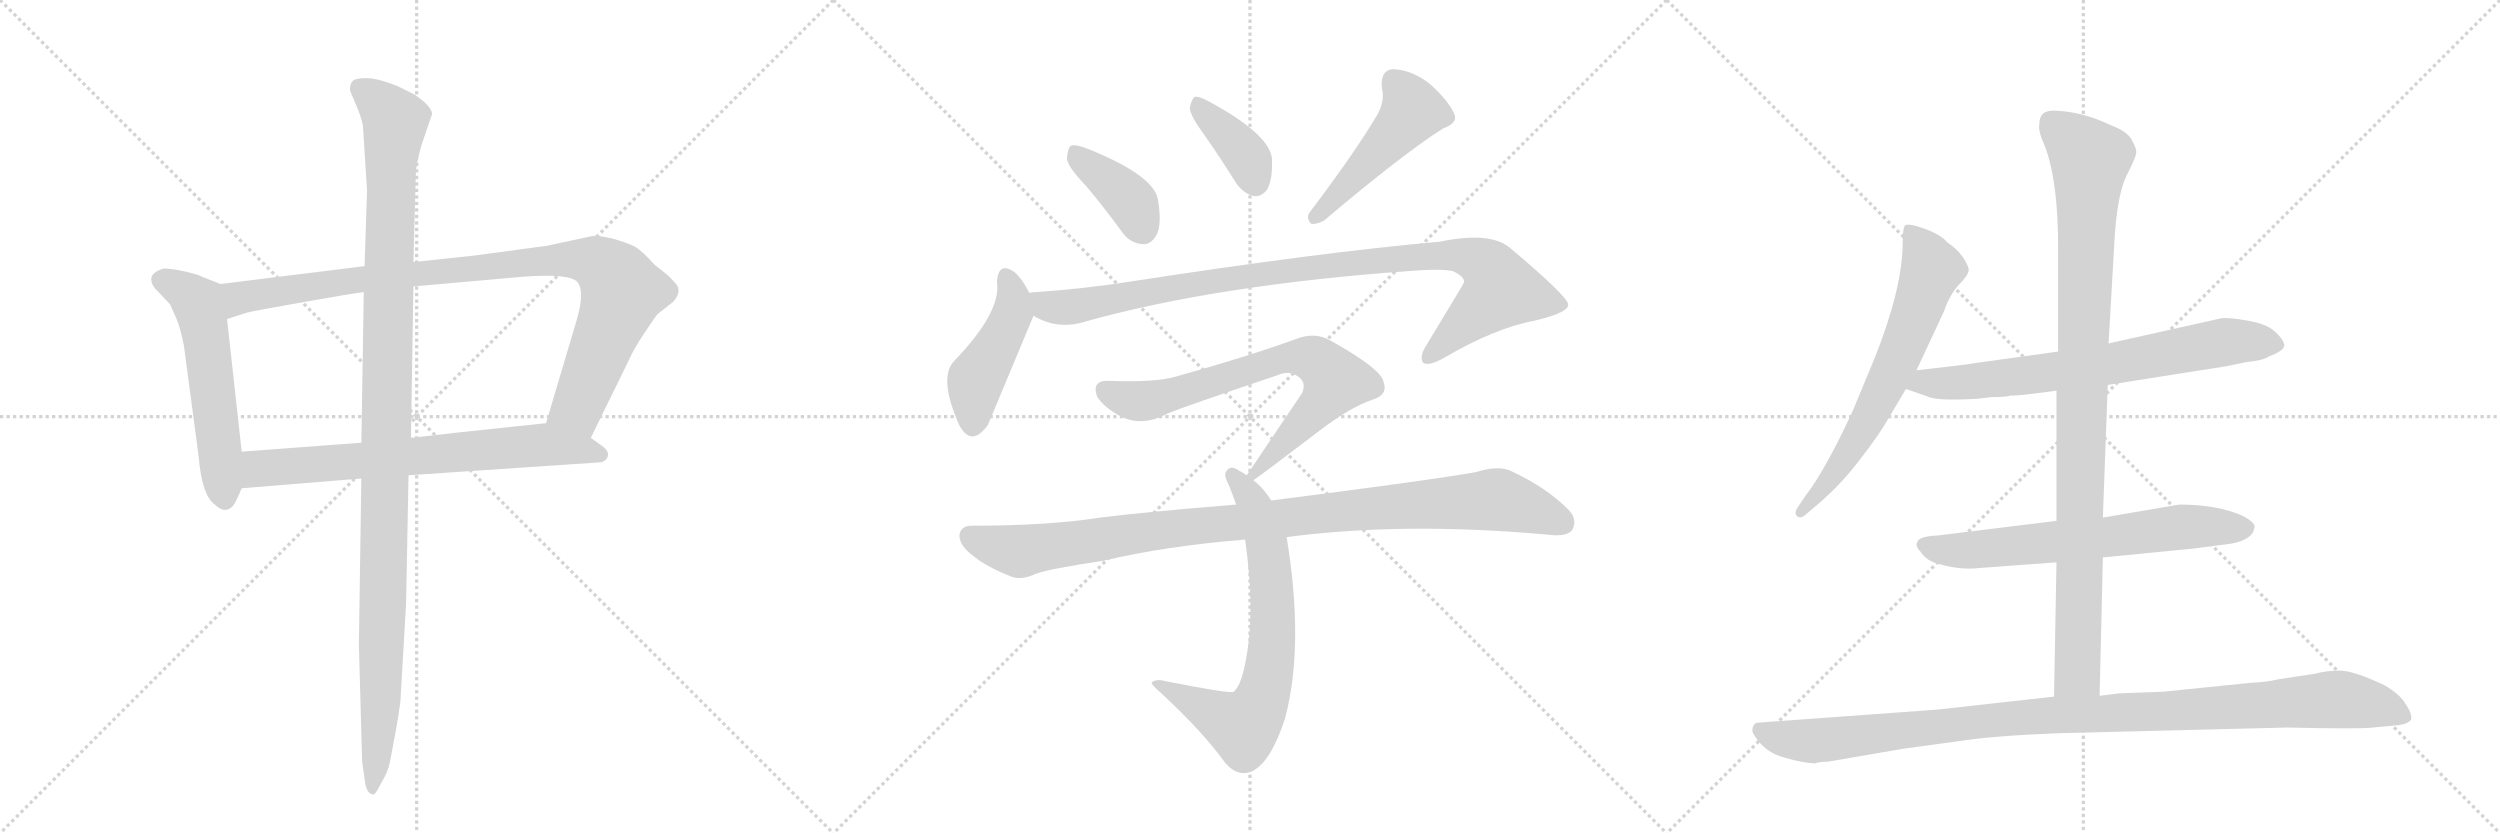 <svg version="1.1" viewBox="0 0 3072 1024" xmlns="http://www.w3.org/2000/svg">
  <g stroke="lightgray" stroke-dasharray="1,1" stroke-width="1" transform="scale(4, 4)">
    <line x1="0" y1="0" x2="256" y2="256"></line>
    <line x1="256" y1="0" x2="0" y2="256"></line>
    <line x1="128" y1="0" x2="128" y2="256"></line>
    <line x1="0" y1="128" x2="256" y2="128"></line>
    <line x1="256" y1="0" x2="512" y2="256"></line>
    <line x1="512" y1="0" x2="256" y2="256"></line>
    <line x1="384" y1="0" x2="384" y2="256"></line>
    <line x1="256" y1="128" x2="512" y2="128"></line>
    <line x1="512" y1="0" x2="768" y2="256"></line>
    <line x1="768" y1="0" x2="512" y2="256"></line>
    <line x1="640" y1="0" x2="640" y2="256"></line>
    <line x1="512" y1="128" x2="768" y2="128"></line>
  </g>
<g transform="scale(1, -1) translate(0, -850)">
   <style type="text/css">
    @keyframes keyframes0 {
      from {
       stroke: black;
       stroke-dashoffset: 555;
       stroke-width: 128;
       }
       64% {
       animation-timing-function: step-end;
       stroke: black;
       stroke-dashoffset: 0;
       stroke-width: 128;
       }
       to {
       stroke: black;
       stroke-width: 1024;
       }
       }
       #make-me-a-hanzi-animation-0 {
         animation: keyframes0 0.702s both;
         animation-delay: 0s;
         animation-timing-function: linear;
       }
    @keyframes keyframes1 {
      from {
       stroke: black;
       stroke-dashoffset: 954;
       stroke-width: 128;
       }
       76% {
       animation-timing-function: step-end;
       stroke: black;
       stroke-dashoffset: 0;
       stroke-width: 128;
       }
       to {
       stroke: black;
       stroke-width: 1024;
       }
       }
       #make-me-a-hanzi-animation-1 {
         animation: keyframes1 1.026s both;
         animation-delay: 0.702s;
         animation-timing-function: linear;
       }
    @keyframes keyframes2 {
      from {
       stroke: black;
       stroke-dashoffset: 698;
       stroke-width: 128;
       }
       69% {
       animation-timing-function: step-end;
       stroke: black;
       stroke-dashoffset: 0;
       stroke-width: 128;
       }
       to {
       stroke: black;
       stroke-width: 1024;
       }
       }
       #make-me-a-hanzi-animation-2 {
         animation: keyframes2 0.818s both;
         animation-delay: 1.728s;
         animation-timing-function: linear;
       }
    @keyframes keyframes3 {
      from {
       stroke: black;
       stroke-dashoffset: 1137;
       stroke-width: 128;
       }
       79% {
       animation-timing-function: step-end;
       stroke: black;
       stroke-dashoffset: 0;
       stroke-width: 128;
       }
       to {
       stroke: black;
       stroke-width: 1024;
       }
       }
       #make-me-a-hanzi-animation-3 {
         animation: keyframes3 1.175s both;
         animation-delay: 2.546s;
         animation-timing-function: linear;
       }
    @keyframes keyframes4 {
      from {
       stroke: black;
       stroke-dashoffset: 388;
       stroke-width: 128;
       }
       56% {
       animation-timing-function: step-end;
       stroke: black;
       stroke-dashoffset: 0;
       stroke-width: 128;
       }
       to {
       stroke: black;
       stroke-width: 1024;
       }
       }
       #make-me-a-hanzi-animation-4 {
         animation: keyframes4 0.566s both;
         animation-delay: 3.721s;
         animation-timing-function: linear;
       }
    @keyframes keyframes5 {
      from {
       stroke: black;
       stroke-dashoffset: 377;
       stroke-width: 128;
       }
       55% {
       animation-timing-function: step-end;
       stroke: black;
       stroke-dashoffset: 0;
       stroke-width: 128;
       }
       to {
       stroke: black;
       stroke-width: 1024;
       }
       }
       #make-me-a-hanzi-animation-5 {
         animation: keyframes5 0.557s both;
         animation-delay: 4.287s;
         animation-timing-function: linear;
       }
    @keyframes keyframes6 {
      from {
       stroke: black;
       stroke-dashoffset: 476;
       stroke-width: 128;
       }
       61% {
       animation-timing-function: step-end;
       stroke: black;
       stroke-dashoffset: 0;
       stroke-width: 128;
       }
       to {
       stroke: black;
       stroke-width: 1024;
       }
       }
       #make-me-a-hanzi-animation-6 {
         animation: keyframes6 0.637s both;
         animation-delay: 4.844s;
         animation-timing-function: linear;
       }
    @keyframes keyframes7 {
      from {
       stroke: black;
       stroke-dashoffset: 447;
       stroke-width: 128;
       }
       59% {
       animation-timing-function: step-end;
       stroke: black;
       stroke-dashoffset: 0;
       stroke-width: 128;
       }
       to {
       stroke: black;
       stroke-width: 1024;
       }
       }
       #make-me-a-hanzi-animation-7 {
         animation: keyframes7 0.614s both;
         animation-delay: 5.481s;
         animation-timing-function: linear;
       }
    @keyframes keyframes8 {
      from {
       stroke: black;
       stroke-dashoffset: 982;
       stroke-width: 128;
       }
       76% {
       animation-timing-function: step-end;
       stroke: black;
       stroke-dashoffset: 0;
       stroke-width: 128;
       }
       to {
       stroke: black;
       stroke-width: 1024;
       }
       }
       #make-me-a-hanzi-animation-8 {
         animation: keyframes8 1.049s both;
         animation-delay: 6.095s;
         animation-timing-function: linear;
       }
    @keyframes keyframes9 {
      from {
       stroke: black;
       stroke-dashoffset: 716;
       stroke-width: 128;
       }
       70% {
       animation-timing-function: step-end;
       stroke: black;
       stroke-dashoffset: 0;
       stroke-width: 128;
       }
       to {
       stroke: black;
       stroke-width: 1024;
       }
       }
       #make-me-a-hanzi-animation-9 {
         animation: keyframes9 0.833s both;
         animation-delay: 7.144s;
         animation-timing-function: linear;
       }
    @keyframes keyframes10 {
      from {
       stroke: black;
       stroke-dashoffset: 705;
       stroke-width: 128;
       }
       70% {
       animation-timing-function: step-end;
       stroke: black;
       stroke-dashoffset: 0;
       stroke-width: 128;
       }
       to {
       stroke: black;
       stroke-width: 1024;
       }
       }
       #make-me-a-hanzi-animation-10 {
         animation: keyframes10 0.824s both;
         animation-delay: 7.977s;
         animation-timing-function: linear;
       }
    @keyframes keyframes11 {
      from {
       stroke: black;
       stroke-dashoffset: 995;
       stroke-width: 128;
       }
       76% {
       animation-timing-function: step-end;
       stroke: black;
       stroke-dashoffset: 0;
       stroke-width: 128;
       }
       to {
       stroke: black;
       stroke-width: 1024;
       }
       }
       #make-me-a-hanzi-animation-11 {
         animation: keyframes11 1.06s both;
         animation-delay: 8.801s;
         animation-timing-function: linear;
       }
    @keyframes keyframes12 {
      from {
       stroke: black;
       stroke-dashoffset: 654;
       stroke-width: 128;
       }
       68% {
       animation-timing-function: step-end;
       stroke: black;
       stroke-dashoffset: 0;
       stroke-width: 128;
       }
       to {
       stroke: black;
       stroke-width: 1024;
       }
       }
       #make-me-a-hanzi-animation-12 {
         animation: keyframes12 0.782s both;
         animation-delay: 9.86s;
         animation-timing-function: linear;
       }
    @keyframes keyframes13 {
      from {
       stroke: black;
       stroke-dashoffset: 709;
       stroke-width: 128;
       }
       70% {
       animation-timing-function: step-end;
       stroke: black;
       stroke-dashoffset: 0;
       stroke-width: 128;
       }
       to {
       stroke: black;
       stroke-width: 1024;
       }
       }
       #make-me-a-hanzi-animation-13 {
         animation: keyframes13 0.827s both;
         animation-delay: 10.643s;
         animation-timing-function: linear;
       }
    @keyframes keyframes14 {
      from {
       stroke: black;
       stroke-dashoffset: 652;
       stroke-width: 128;
       }
       68% {
       animation-timing-function: step-end;
       stroke: black;
       stroke-dashoffset: 0;
       stroke-width: 128;
       }
       to {
       stroke: black;
       stroke-width: 1024;
       }
       }
       #make-me-a-hanzi-animation-14 {
         animation: keyframes14 0.781s both;
         animation-delay: 11.47s;
         animation-timing-function: linear;
       }
    @keyframes keyframes15 {
      from {
       stroke: black;
       stroke-dashoffset: 983;
       stroke-width: 128;
       }
       76% {
       animation-timing-function: step-end;
       stroke: black;
       stroke-dashoffset: 0;
       stroke-width: 128;
       }
       to {
       stroke: black;
       stroke-width: 1024;
       }
       }
       #make-me-a-hanzi-animation-15 {
         animation: keyframes15 1.05s both;
         animation-delay: 12.25s;
         animation-timing-function: linear;
       }
    @keyframes keyframes16 {
      from {
       stroke: black;
       stroke-dashoffset: 1057;
       stroke-width: 128;
       }
       77% {
       animation-timing-function: step-end;
       stroke: black;
       stroke-dashoffset: 0;
       stroke-width: 128;
       }
       to {
       stroke: black;
       stroke-width: 1024;
       }
       }
       #make-me-a-hanzi-animation-16 {
         animation: keyframes16 1.11s both;
         animation-delay: 13.3s;
         animation-timing-function: linear;
       }
</style>
<path d="M 271 501 L 248 510 Q 246 512 229 516 Q 212 520 201 520 Q 188 516 186 509 Q 185 501 192 494 L 209 476 L 217 458 Q 222 446 226 425 L 244 290 Q 248 241 264 230 Q 276 218 286 228 Q 289 231 297 250 L 297 295 L 279 458 C 276 488 274 500 271 501 Z" fill="lightgray"></path> 
<path d="M 728 560 L 672 548 L 583 536 L 508 528 L 448 523 L 271 501 C 241 497 250 449 279 458 L 304 466 Q 312 468 374 479 Q 436 490 447 491 L 508 498 L 643 510 Q 699 514 709 504 Q 719 493 709 458 L 671 330 C 662 301 713 285 726 312 L 773 408 Q 778 420 792 441 Q 806 462 808 464 L 827 479 Q 839 492 830 502 Q 822 511 819 513 L 804 525 Q 790 541 780 547 Q 770 552 752 557 Q 734 561 728 560 Z" fill="lightgray"></path> 
<path d="M 297 250 L 444 262 L 502 266 L 739 282 Q 747 285 747 291 Q 748 297 737 304 L 726 312 C 702 330 697 333 671 330 L 567 319 Q 566 319 505 312 L 444 306 L 297 295 C 267 293 267 248 297 250 Z" fill="lightgray"></path> 
<path d="M 508 528 L 511 636 Q 511 647 518 672 L 531 710 Q 530 720 509 734 L 489 744 Q 464 754 450 754 Q 436 754 433 750 Q 430 747 430 739 L 438 720 Q 445 703 446 695 L 451 616 L 448 523 L 447 491 L 444 306 L 444 262 L 441 58 L 445 -86 L 449 -114 Q 452 -126 458 -126 Q 460 -129 468 -113 Q 477 -98 479 -87 L 486 -50 Q 490 -28 492 -12 L 499 108 L 502 266 L 505 312 L 508 498 L 508 528 Z" fill="lightgray"></path> 
<path d="M 1335 621 Q 1356 596 1378 566 Q 1388 551 1404 550 Q 1414 549 1421 561 Q 1428 574 1423 604 Q 1419 634 1337 667 Q 1322 673 1316 671 Q 1312 668 1311 655 Q 1312 645 1335 621 Z" fill="lightgray"></path> 
<path d="M 1480 684 Q 1499 657 1519 625 Q 1528 612 1541 609 Q 1550 608 1557 617 Q 1564 629 1563 655 Q 1560 685 1486 725 Q 1474 732 1468 731 Q 1464 728 1462 717 Q 1463 707 1480 684 Z" fill="lightgray"></path> 
<path d="M 1693 710 Q 1666 664 1610 590 Q 1604 583 1611 575 Q 1618 574 1627 579 Q 1724 661 1773 692 Q 1792 699 1787 710 Q 1780 726 1758 746 Q 1736 764 1712 765 Q 1696 764 1698 742 Q 1702 727 1693 710 Z" fill="lightgray"></path> 
<path d="M 1265 490 Q 1255 509 1246 516 Q 1227 529 1225 504 Q 1231 467 1172 406 Q 1153 385 1179 327 Q 1194 300 1214 328 L 1270 462 C 1275 473 1275 473 1265 490 Z" fill="lightgray"></path> 
<path d="M 1270 462 Q 1300 444 1334 455 Q 1496 500 1732 517 Q 1769 520 1785 517 Q 1800 510 1799 503 Q 1799 502 1751 423 Q 1744 410 1749 404 Q 1756 400 1774 410 Q 1837 447 1886 456 Q 1928 466 1927 476 Q 1926 486 1856 545 Q 1832 566 1769 553 Q 1622 540 1389 504 Q 1331 495 1272 491 Q 1268 491 1265 490 C 1235 487 1242 474 1270 462 Z" fill="lightgray"></path> 
<path d="M 1540 260 Q 1543 261 1623 322 Q 1660 350 1687 359 Q 1706 365 1700 381 Q 1697 397 1634 432 Q 1616 442 1594 434 Q 1534 412 1444 387 Q 1420 380 1363 382 Q 1341 383 1348 363 Q 1355 351 1374 340 Q 1402 324 1435 342 Q 1457 351 1570 389 Q 1583 395 1594 388 Q 1606 381 1600 367 L 1532 266 C 1517 244 1517 244 1540 260 Z" fill="lightgray"></path> 
<path d="M 1562 235 Q 1553 250 1540 260 L 1532 266 Q 1526 270 1522 272 Q 1512 279 1507 271 Q 1503 267 1510 254 Q 1514 244 1519 230 L 1530 187 Q 1542 103 1532 45 Q 1526 8 1516 0 Q 1513 -3 1432 13 Q 1422 16 1416 12 Q 1412 11 1426 -1 Q 1478 -49 1506 -88 Q 1522 -106 1540 -97 Q 1562 -85 1579 -33 Q 1603 57 1581 190 L 1562 235 Z" fill="lightgray"></path> 
<path d="M 1581 190 Q 1725 209 1902 193 Q 1926 190 1932 199 Q 1939 212 1927 224 Q 1899 252 1855 272 Q 1840 278 1814 270 Q 1766 261 1562 235 L 1519 230 Q 1408 221 1352 214 Q 1288 204 1194 204 Q 1181 204 1179 193 Q 1178 180 1197 166 Q 1213 153 1244 141 Q 1256 137 1273 145 Q 1289 151 1356 161 Q 1432 179 1530 187 L 1581 190 Z" fill="lightgray"></path> 
<path d="M 2355 395 L 2389 468 Q 2395 486 2406 499 Q 2418 511 2419 517 Q 2420 522 2412 534 Q 2404 545 2393 552 Q 2386 561 2365 569 Q 2345 576 2341 573 Q 2338 570 2338 552 Q 2338 497 2304 411 L 2277 346 Q 2243 272 2218 240 L 2210 228 Q 2204 220 2208 216 Q 2212 212 2218 217 L 2231 228 Q 2262 254 2286 286 Q 2310 317 2320 335 L 2342 372 L 2355 395 Z" fill="lightgray"></path> 
<path d="M 2590 377 L 2736 400 L 2760 405 Q 2781 407 2788 412 Q 2807 419 2807 426 Q 2806 433 2795 443 Q 2785 452 2762 456 Q 2739 460 2730 459 L 2591 428 L 2529 418 L 2428 404 Q 2418 402 2355 395 C 2325 392 2314 382 2342 372 L 2368 363 Q 2379 357 2430 360 L 2447 362 Q 2465 362 2471 364 Q 2477 363 2527 370 L 2590 377 Z" fill="lightgray"></path> 
<path d="M 2584 165 L 2696 176 L 2742 182 Q 2768 187 2770 201 Q 2773 207 2756 216 Q 2725 230 2678 230 L 2584 214 L 2527 210 L 2381 192 Q 2358 191 2356 184 Q 2353 179 2360 172 Q 2366 163 2376 159 Q 2406 149 2432 152 L 2527 159 L 2584 165 Z" fill="lightgray"></path> 
<path d="M 2580 -5 L 2584 165 L 2584 214 L 2590 377 L 2591 428 L 2598 550 Q 2601 609 2613 634 Q 2626 659 2625 664 Q 2625 668 2619 679 Q 2613 689 2594 696 Q 2559 713 2525 714 Q 2506 715 2506 698 Q 2504 690 2512 672 Q 2529 630 2529 546 L 2529 418 L 2527 370 L 2527 210 L 2527 159 L 2524 -6 C 2523 -36 2579 -35 2580 -5 Z" fill="lightgray"></path> 
<path d="M 2246 -86 L 2339 -70 L 2405 -61 Q 2450 -54 2529 -51 L 2810 -44 Q 2901 -46 2916 -44 L 2948 -41 Q 2960 -39 2963 -34 Q 2964 -27 2956 -15 Q 2949 -3 2930 8 Q 2892 26 2875 26 Q 2859 26 2844 22 L 2798 15 Q 2787 12 2766 11 L 2658 0 L 2604 -2 L 2580 -5 L 2524 -6 L 2380 -22 L 2160 -38 Q 2156 -38 2154 -43 Q 2152 -49 2156 -54 Q 2169 -75 2193 -81 Q 2217 -88 2231 -88 Q 2235 -86 2246 -86 Z" fill="lightgray"></path> 
      <clipPath id="make-me-a-hanzi-clip-0">
      <path d="M 271 501 L 248 510 Q 246 512 229 516 Q 212 520 201 520 Q 188 516 186 509 Q 185 501 192 494 L 209 476 L 217 458 Q 222 446 226 425 L 244 290 Q 248 241 264 230 Q 276 218 286 228 Q 289 231 297 250 L 297 295 L 279 458 C 276 488 274 500 271 501 Z" fill="lightgray"></path>
      </clipPath>
      <path clip-path="url(#make-me-a-hanzi-clip-0)" d="M 196 506 L 229 491 L 245 474 L 276 237 " fill="none" id="make-me-a-hanzi-animation-0" stroke-dasharray="427 854" stroke-linecap="round"></path>

      <clipPath id="make-me-a-hanzi-clip-1">
      <path d="M 728 560 L 672 548 L 583 536 L 508 528 L 448 523 L 271 501 C 241 497 250 449 279 458 L 304 466 Q 312 468 374 479 Q 436 490 447 491 L 508 498 L 643 510 Q 699 514 709 504 Q 719 493 709 458 L 671 330 C 662 301 713 285 726 312 L 773 408 Q 778 420 792 441 Q 806 462 808 464 L 827 479 Q 839 492 830 502 Q 822 511 819 513 L 804 525 Q 790 541 780 547 Q 770 552 752 557 Q 734 561 728 560 Z" fill="lightgray"></path>
      </clipPath>
      <path clip-path="url(#make-me-a-hanzi-clip-1)" d="M 283 466 L 295 485 L 398 501 L 667 530 L 732 528 L 757 508 L 765 491 L 710 350 L 680 335 " fill="none" id="make-me-a-hanzi-animation-1" stroke-dasharray="826 1652" stroke-linecap="round"></path>

      <clipPath id="make-me-a-hanzi-clip-2">
      <path d="M 297 250 L 444 262 L 502 266 L 739 282 Q 747 285 747 291 Q 748 297 737 304 L 726 312 C 702 330 697 333 671 330 L 567 319 Q 566 319 505 312 L 444 306 L 297 295 C 267 293 267 248 297 250 Z" fill="lightgray"></path>
      </clipPath>
      <path clip-path="url(#make-me-a-hanzi-clip-2)" d="M 304 258 L 321 275 L 670 304 L 737 291 " fill="none" id="make-me-a-hanzi-animation-2" stroke-dasharray="570 1140" stroke-linecap="round"></path>

      <clipPath id="make-me-a-hanzi-clip-3">
      <path d="M 508 528 L 511 636 Q 511 647 518 672 L 531 710 Q 530 720 509 734 L 489 744 Q 464 754 450 754 Q 436 754 433 750 Q 430 747 430 739 L 438 720 Q 445 703 446 695 L 451 616 L 448 523 L 447 491 L 444 306 L 444 262 L 441 58 L 445 -86 L 449 -114 Q 452 -126 458 -126 Q 460 -129 468 -113 Q 477 -98 479 -87 L 486 -50 Q 490 -28 492 -12 L 499 108 L 502 266 L 505 312 L 508 498 L 508 528 Z" fill="lightgray"></path>
      </clipPath>
      <path clip-path="url(#make-me-a-hanzi-clip-3)" d="M 441 742 L 486 701 L 480 642 L 468 -14 L 456 -118 " fill="none" id="make-me-a-hanzi-animation-3" stroke-dasharray="1009 2018" stroke-linecap="round"></path>

      <clipPath id="make-me-a-hanzi-clip-4">
      <path d="M 1335 621 Q 1356 596 1378 566 Q 1388 551 1404 550 Q 1414 549 1421 561 Q 1428 574 1423 604 Q 1419 634 1337 667 Q 1322 673 1316 671 Q 1312 668 1311 655 Q 1312 645 1335 621 Z" fill="lightgray"></path>
      </clipPath>
      <path clip-path="url(#make-me-a-hanzi-clip-4)" d="M 1320 665 L 1331 650 L 1382 611 L 1405 568 " fill="none" id="make-me-a-hanzi-animation-4" stroke-dasharray="260 520" stroke-linecap="round"></path>

      <clipPath id="make-me-a-hanzi-clip-5">
      <path d="M 1480 684 Q 1499 657 1519 625 Q 1528 612 1541 609 Q 1550 608 1557 617 Q 1564 629 1563 655 Q 1560 685 1486 725 Q 1474 732 1468 731 Q 1464 728 1462 717 Q 1463 707 1480 684 Z" fill="lightgray"></path>
      </clipPath>
      <path clip-path="url(#make-me-a-hanzi-clip-5)" d="M 1471 722 L 1524 668 L 1542 626 " fill="none" id="make-me-a-hanzi-animation-5" stroke-dasharray="249 498" stroke-linecap="round"></path>

      <clipPath id="make-me-a-hanzi-clip-6">
      <path d="M 1693 710 Q 1666 664 1610 590 Q 1604 583 1611 575 Q 1618 574 1627 579 Q 1724 661 1773 692 Q 1792 699 1787 710 Q 1780 726 1758 746 Q 1736 764 1712 765 Q 1696 764 1698 742 Q 1702 727 1693 710 Z" fill="lightgray"></path>
      </clipPath>
      <path clip-path="url(#make-me-a-hanzi-clip-6)" d="M 1714 748 L 1736 714 L 1643 608 L 1614 583 " fill="none" id="make-me-a-hanzi-animation-6" stroke-dasharray="348 696" stroke-linecap="round"></path>

      <clipPath id="make-me-a-hanzi-clip-7">
      <path d="M 1265 490 Q 1255 509 1246 516 Q 1227 529 1225 504 Q 1231 467 1172 406 Q 1153 385 1179 327 Q 1194 300 1214 328 L 1270 462 C 1275 473 1275 473 1265 490 Z" fill="lightgray"></path>
      </clipPath>
      <path clip-path="url(#make-me-a-hanzi-clip-7)" d="M 1236 508 L 1245 486 L 1244 465 L 1199 384 L 1195 331 " fill="none" id="make-me-a-hanzi-animation-7" stroke-dasharray="319 638" stroke-linecap="round"></path>

      <clipPath id="make-me-a-hanzi-clip-8">
      <path d="M 1270 462 Q 1300 444 1334 455 Q 1496 500 1732 517 Q 1769 520 1785 517 Q 1800 510 1799 503 Q 1799 502 1751 423 Q 1744 410 1749 404 Q 1756 400 1774 410 Q 1837 447 1886 456 Q 1928 466 1927 476 Q 1926 486 1856 545 Q 1832 566 1769 553 Q 1622 540 1389 504 Q 1331 495 1272 491 Q 1268 491 1265 490 C 1235 487 1242 474 1270 462 Z" fill="lightgray"></path>
      </clipPath>
      <path clip-path="url(#make-me-a-hanzi-clip-8)" d="M 1269 484 L 1303 472 L 1610 522 L 1783 537 L 1824 526 L 1845 493 L 1754 409 " fill="none" id="make-me-a-hanzi-animation-8" stroke-dasharray="854 1708" stroke-linecap="round"></path>

      <clipPath id="make-me-a-hanzi-clip-9">
      <path d="M 1540 260 Q 1543 261 1623 322 Q 1660 350 1687 359 Q 1706 365 1700 381 Q 1697 397 1634 432 Q 1616 442 1594 434 Q 1534 412 1444 387 Q 1420 380 1363 382 Q 1341 383 1348 363 Q 1355 351 1374 340 Q 1402 324 1435 342 Q 1457 351 1570 389 Q 1583 395 1594 388 Q 1606 381 1600 367 L 1532 266 C 1517 244 1517 244 1540 260 Z" fill="lightgray"></path>
      </clipPath>
      <path clip-path="url(#make-me-a-hanzi-clip-9)" d="M 1358 370 L 1379 360 L 1407 357 L 1581 411 L 1617 407 L 1641 382 L 1639 377 L 1601 328 L 1538 266 " fill="none" id="make-me-a-hanzi-animation-9" stroke-dasharray="588 1176" stroke-linecap="round"></path>

      <clipPath id="make-me-a-hanzi-clip-10">
      <path d="M 1562 235 Q 1553 250 1540 260 L 1532 266 Q 1526 270 1522 272 Q 1512 279 1507 271 Q 1503 267 1510 254 Q 1514 244 1519 230 L 1530 187 Q 1542 103 1532 45 Q 1526 8 1516 0 Q 1513 -3 1432 13 Q 1422 16 1416 12 Q 1412 11 1426 -1 Q 1478 -49 1506 -88 Q 1522 -106 1540 -97 Q 1562 -85 1579 -33 Q 1603 57 1581 190 L 1562 235 Z" fill="lightgray"></path>
      </clipPath>
      <path clip-path="url(#make-me-a-hanzi-clip-10)" d="M 1515 266 L 1538 236 L 1558 177 L 1564 76 L 1552 -7 L 1528 -43 L 1420 11 " fill="none" id="make-me-a-hanzi-animation-10" stroke-dasharray="577 1154" stroke-linecap="round"></path>

      <clipPath id="make-me-a-hanzi-clip-11">
      <path d="M 1581 190 Q 1725 209 1902 193 Q 1926 190 1932 199 Q 1939 212 1927 224 Q 1899 252 1855 272 Q 1840 278 1814 270 Q 1766 261 1562 235 L 1519 230 Q 1408 221 1352 214 Q 1288 204 1194 204 Q 1181 204 1179 193 Q 1178 180 1197 166 Q 1213 153 1244 141 Q 1256 137 1273 145 Q 1289 151 1356 161 Q 1432 179 1530 187 L 1581 190 Z" fill="lightgray"></path>
      </clipPath>
      <path clip-path="url(#make-me-a-hanzi-clip-11)" d="M 1192 191 L 1255 173 L 1473 205 L 1839 236 L 1920 208 " fill="none" id="make-me-a-hanzi-animation-11" stroke-dasharray="867 1734" stroke-linecap="round"></path>

      <clipPath id="make-me-a-hanzi-clip-12">
      <path d="M 2355 395 L 2389 468 Q 2395 486 2406 499 Q 2418 511 2419 517 Q 2420 522 2412 534 Q 2404 545 2393 552 Q 2386 561 2365 569 Q 2345 576 2341 573 Q 2338 570 2338 552 Q 2338 497 2304 411 L 2277 346 Q 2243 272 2218 240 L 2210 228 Q 2204 220 2208 216 Q 2212 212 2218 217 L 2231 228 Q 2262 254 2286 286 Q 2310 317 2320 335 L 2342 372 L 2355 395 Z" fill="lightgray"></path>
      </clipPath>
      <path clip-path="url(#make-me-a-hanzi-clip-12)" d="M 2345 568 L 2367 536 L 2373 516 L 2349 450 L 2287 318 L 2242 252 L 2213 221 " fill="none" id="make-me-a-hanzi-animation-12" stroke-dasharray="526 1052" stroke-linecap="round"></path>

      <clipPath id="make-me-a-hanzi-clip-13">
      <path d="M 2590 377 L 2736 400 L 2760 405 Q 2781 407 2788 412 Q 2807 419 2807 426 Q 2806 433 2795 443 Q 2785 452 2762 456 Q 2739 460 2730 459 L 2591 428 L 2529 418 L 2428 404 Q 2418 402 2355 395 C 2325 392 2314 382 2342 372 L 2368 363 Q 2379 357 2430 360 L 2447 362 Q 2465 362 2471 364 Q 2477 363 2527 370 L 2590 377 Z" fill="lightgray"></path>
      </clipPath>
      <path clip-path="url(#make-me-a-hanzi-clip-13)" d="M 2350 375 L 2366 381 L 2418 379 L 2593 402 L 2734 430 L 2798 427 " fill="none" id="make-me-a-hanzi-animation-13" stroke-dasharray="581 1162" stroke-linecap="round"></path>

      <clipPath id="make-me-a-hanzi-clip-14">
      <path d="M 2584 165 L 2696 176 L 2742 182 Q 2768 187 2770 201 Q 2773 207 2756 216 Q 2725 230 2678 230 L 2584 214 L 2527 210 L 2381 192 Q 2358 191 2356 184 Q 2353 179 2360 172 Q 2366 163 2376 159 Q 2406 149 2432 152 L 2527 159 L 2584 165 Z" fill="lightgray"></path>
      </clipPath>
      <path clip-path="url(#make-me-a-hanzi-clip-14)" d="M 2365 180 L 2413 173 L 2686 203 L 2759 201 " fill="none" id="make-me-a-hanzi-animation-14" stroke-dasharray="524 1048" stroke-linecap="round"></path>

      <clipPath id="make-me-a-hanzi-clip-15">
      <path d="M 2580 -5 L 2584 165 L 2584 214 L 2590 377 L 2591 428 L 2598 550 Q 2601 609 2613 634 Q 2626 659 2625 664 Q 2625 668 2619 679 Q 2613 689 2594 696 Q 2559 713 2525 714 Q 2506 715 2506 698 Q 2504 690 2512 672 Q 2529 630 2529 546 L 2529 418 L 2527 370 L 2527 210 L 2527 159 L 2524 -6 C 2523 -36 2579 -35 2580 -5 Z" fill="lightgray"></path>
      </clipPath>
      <path clip-path="url(#make-me-a-hanzi-clip-15)" d="M 2521 699 L 2568 654 L 2553 23 L 2531 1 " fill="none" id="make-me-a-hanzi-animation-15" stroke-dasharray="855 1710" stroke-linecap="round"></path>

      <clipPath id="make-me-a-hanzi-clip-16">
      <path d="M 2246 -86 L 2339 -70 L 2405 -61 Q 2450 -54 2529 -51 L 2810 -44 Q 2901 -46 2916 -44 L 2948 -41 Q 2960 -39 2963 -34 Q 2964 -27 2956 -15 Q 2949 -3 2930 8 Q 2892 26 2875 26 Q 2859 26 2844 22 L 2798 15 Q 2787 12 2766 11 L 2658 0 L 2604 -2 L 2580 -5 L 2524 -6 L 2380 -22 L 2160 -38 Q 2156 -38 2154 -43 Q 2152 -49 2156 -54 Q 2169 -75 2193 -81 Q 2217 -88 2231 -88 Q 2235 -86 2246 -86 Z" fill="lightgray"></path>
      </clipPath>
      <path clip-path="url(#make-me-a-hanzi-clip-16)" d="M 2163 -47 L 2183 -56 L 2228 -61 L 2476 -32 L 2869 -9 L 2919 -17 L 2956 -31 " fill="none" id="make-me-a-hanzi-animation-16" stroke-dasharray="929 1858" stroke-linecap="round"></path>

</g>
</svg>

